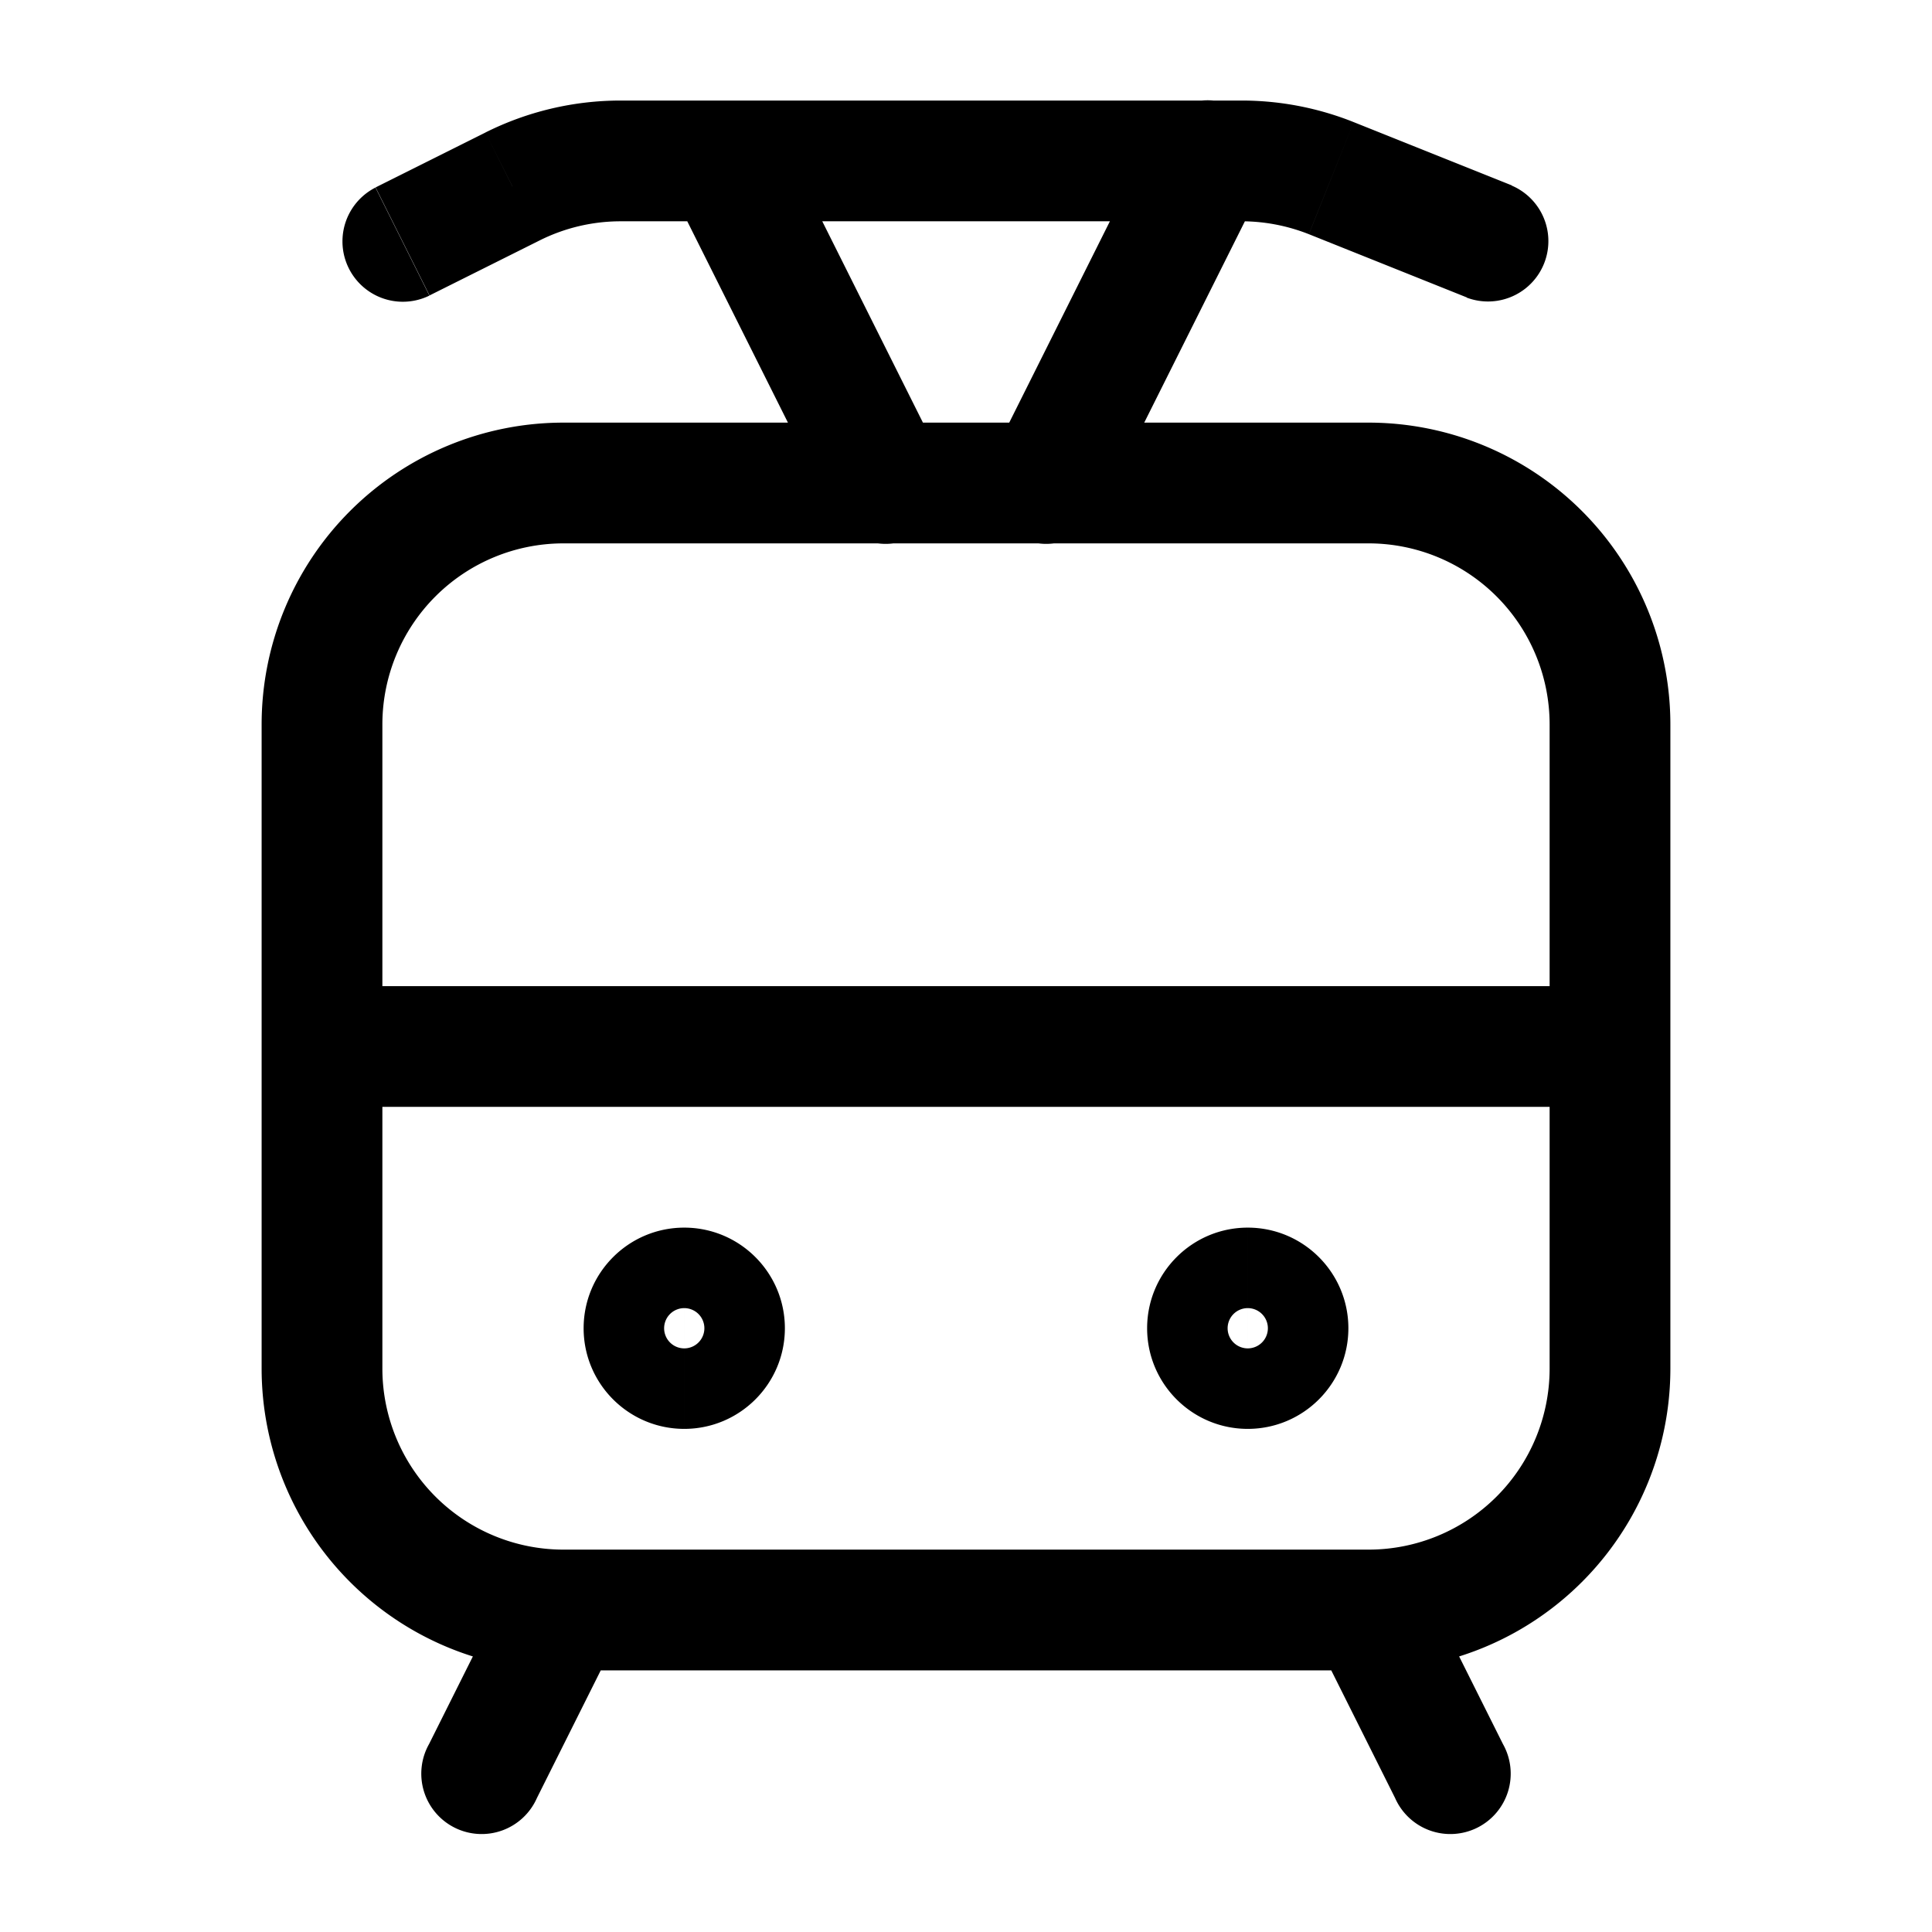 <svg xmlns="http://www.w3.org/2000/svg" width="24" height="24" fill="none" viewBox="0 0 24 24">
  <path fill="#000" d="M4 13h-.75c0 .414.336.75.75.75V13Zm16 0v.75a.75.75 0 0 0 .75-.75H20ZM5.33 21.665a.75.75 0 1 0 1.34.67l-1.34-.67Zm12 .67a.75.75 0 1 0 1.34-.67l-1.34.67ZM4.664 2.33a.75.75 0 0 0 .67 1.342l-.67-1.342Zm1.702-.012-.336-.671.336.67Zm10.17-.102-.28.696.28-.696Zm1.684 1.481a.75.75 0 0 0 .558-1.392l-.558 1.392ZM9.67 1.666a.75.75 0 0 0-1.342.67l1.342-.67Zm.658 4.67a.75.75 0 1 0 1.342-.67l-1.342.67Zm5.342-4a.75.75 0 1 0-1.342-.67l1.342.67Zm-3.342 3.33a.75.75 0 1 0 1.342.67l-1.342-.67ZM7 6.75h10v-1.5H7v1.5ZM19.25 9v8h1.5V9h-1.5ZM17 19.25H7v1.5h10v-1.5ZM4.75 17V9h-1.5v8h1.5ZM7 19.25A2.25 2.25 0 0 1 4.75 17h-1.5A3.75 3.75 0 0 0 7 20.75v-1.5ZM19.25 17A2.25 2.25 0 0 1 17 19.25v1.5A3.75 3.75 0 0 0 20.75 17h-1.5ZM17 6.75A2.25 2.25 0 0 1 19.25 9h1.5A3.75 3.75 0 0 0 17 5.25v1.5ZM7 5.25A3.75 3.75 0 0 0 3.25 9h1.5A2.25 2.25 0 0 1 7 6.75v-1.5Zm-3 8.5h16v-1.5H4v1.5ZM20.75 13V9h-1.5v4h1.5ZM3.25 9v4h1.5V9h-1.5Zm3.42 13.335 1-2-1.34-.67-1 2 1.34.67Zm12-.67-1-2-1.34.67 1 2 1.34-.67ZM5.336 3.67l1.367-.683-.67-1.342-1.367.683.67 1.342Zm2.373-.921h7.714v-1.5H7.708v1.5Zm8.55.16 1.963.786.558-1.392-1.964-.786-.557 1.393Zm-.836-.16c.287 0 .57.055.836.16l.557-1.392a3.75 3.75 0 0 0-1.393-.268v1.5Zm-8.72.238a2.25 2.25 0 0 1 1.006-.238v-1.5a3.75 3.75 0 0 0-1.677.396l.671 1.342Zm1.627-.653 2 4 1.342-.67-2-4-1.342.67Zm6-.67-2 4 1.342.67 2-4-1.342-.67ZM8.25 16.5a.25.25 0 0 1 .25-.25v1.5c.69 0 1.25-.56 1.25-1.25h-1.5Zm.25-.25a.25.25 0 0 1 .25.25h-1.5c0 .69.56 1.25 1.25 1.25v-1.5Zm.25.25a.25.25 0 0 1-.25.25v-1.5c-.69 0-1.25.56-1.25 1.25h1.5Zm-.25.25a.25.25 0 0 1-.25-.25h1.5c0-.69-.56-1.25-1.25-1.25v1.5Zm6.75-.25a.25.25 0 0 1 .25-.25v1.5c.69 0 1.25-.56 1.25-1.25h-1.5Zm.25-.25a.25.25 0 0 1 .25.25h-1.5c0 .69.56 1.25 1.25 1.25v-1.5Zm.25.25a.25.25 0 0 1-.25.25v-1.5c-.69 0-1.25.56-1.25 1.25h1.5Zm-.25.25a.25.25 0 0 1-.25-.25h1.5c0-.69-.56-1.25-1.25-1.25v1.5Z"/>
</svg>
